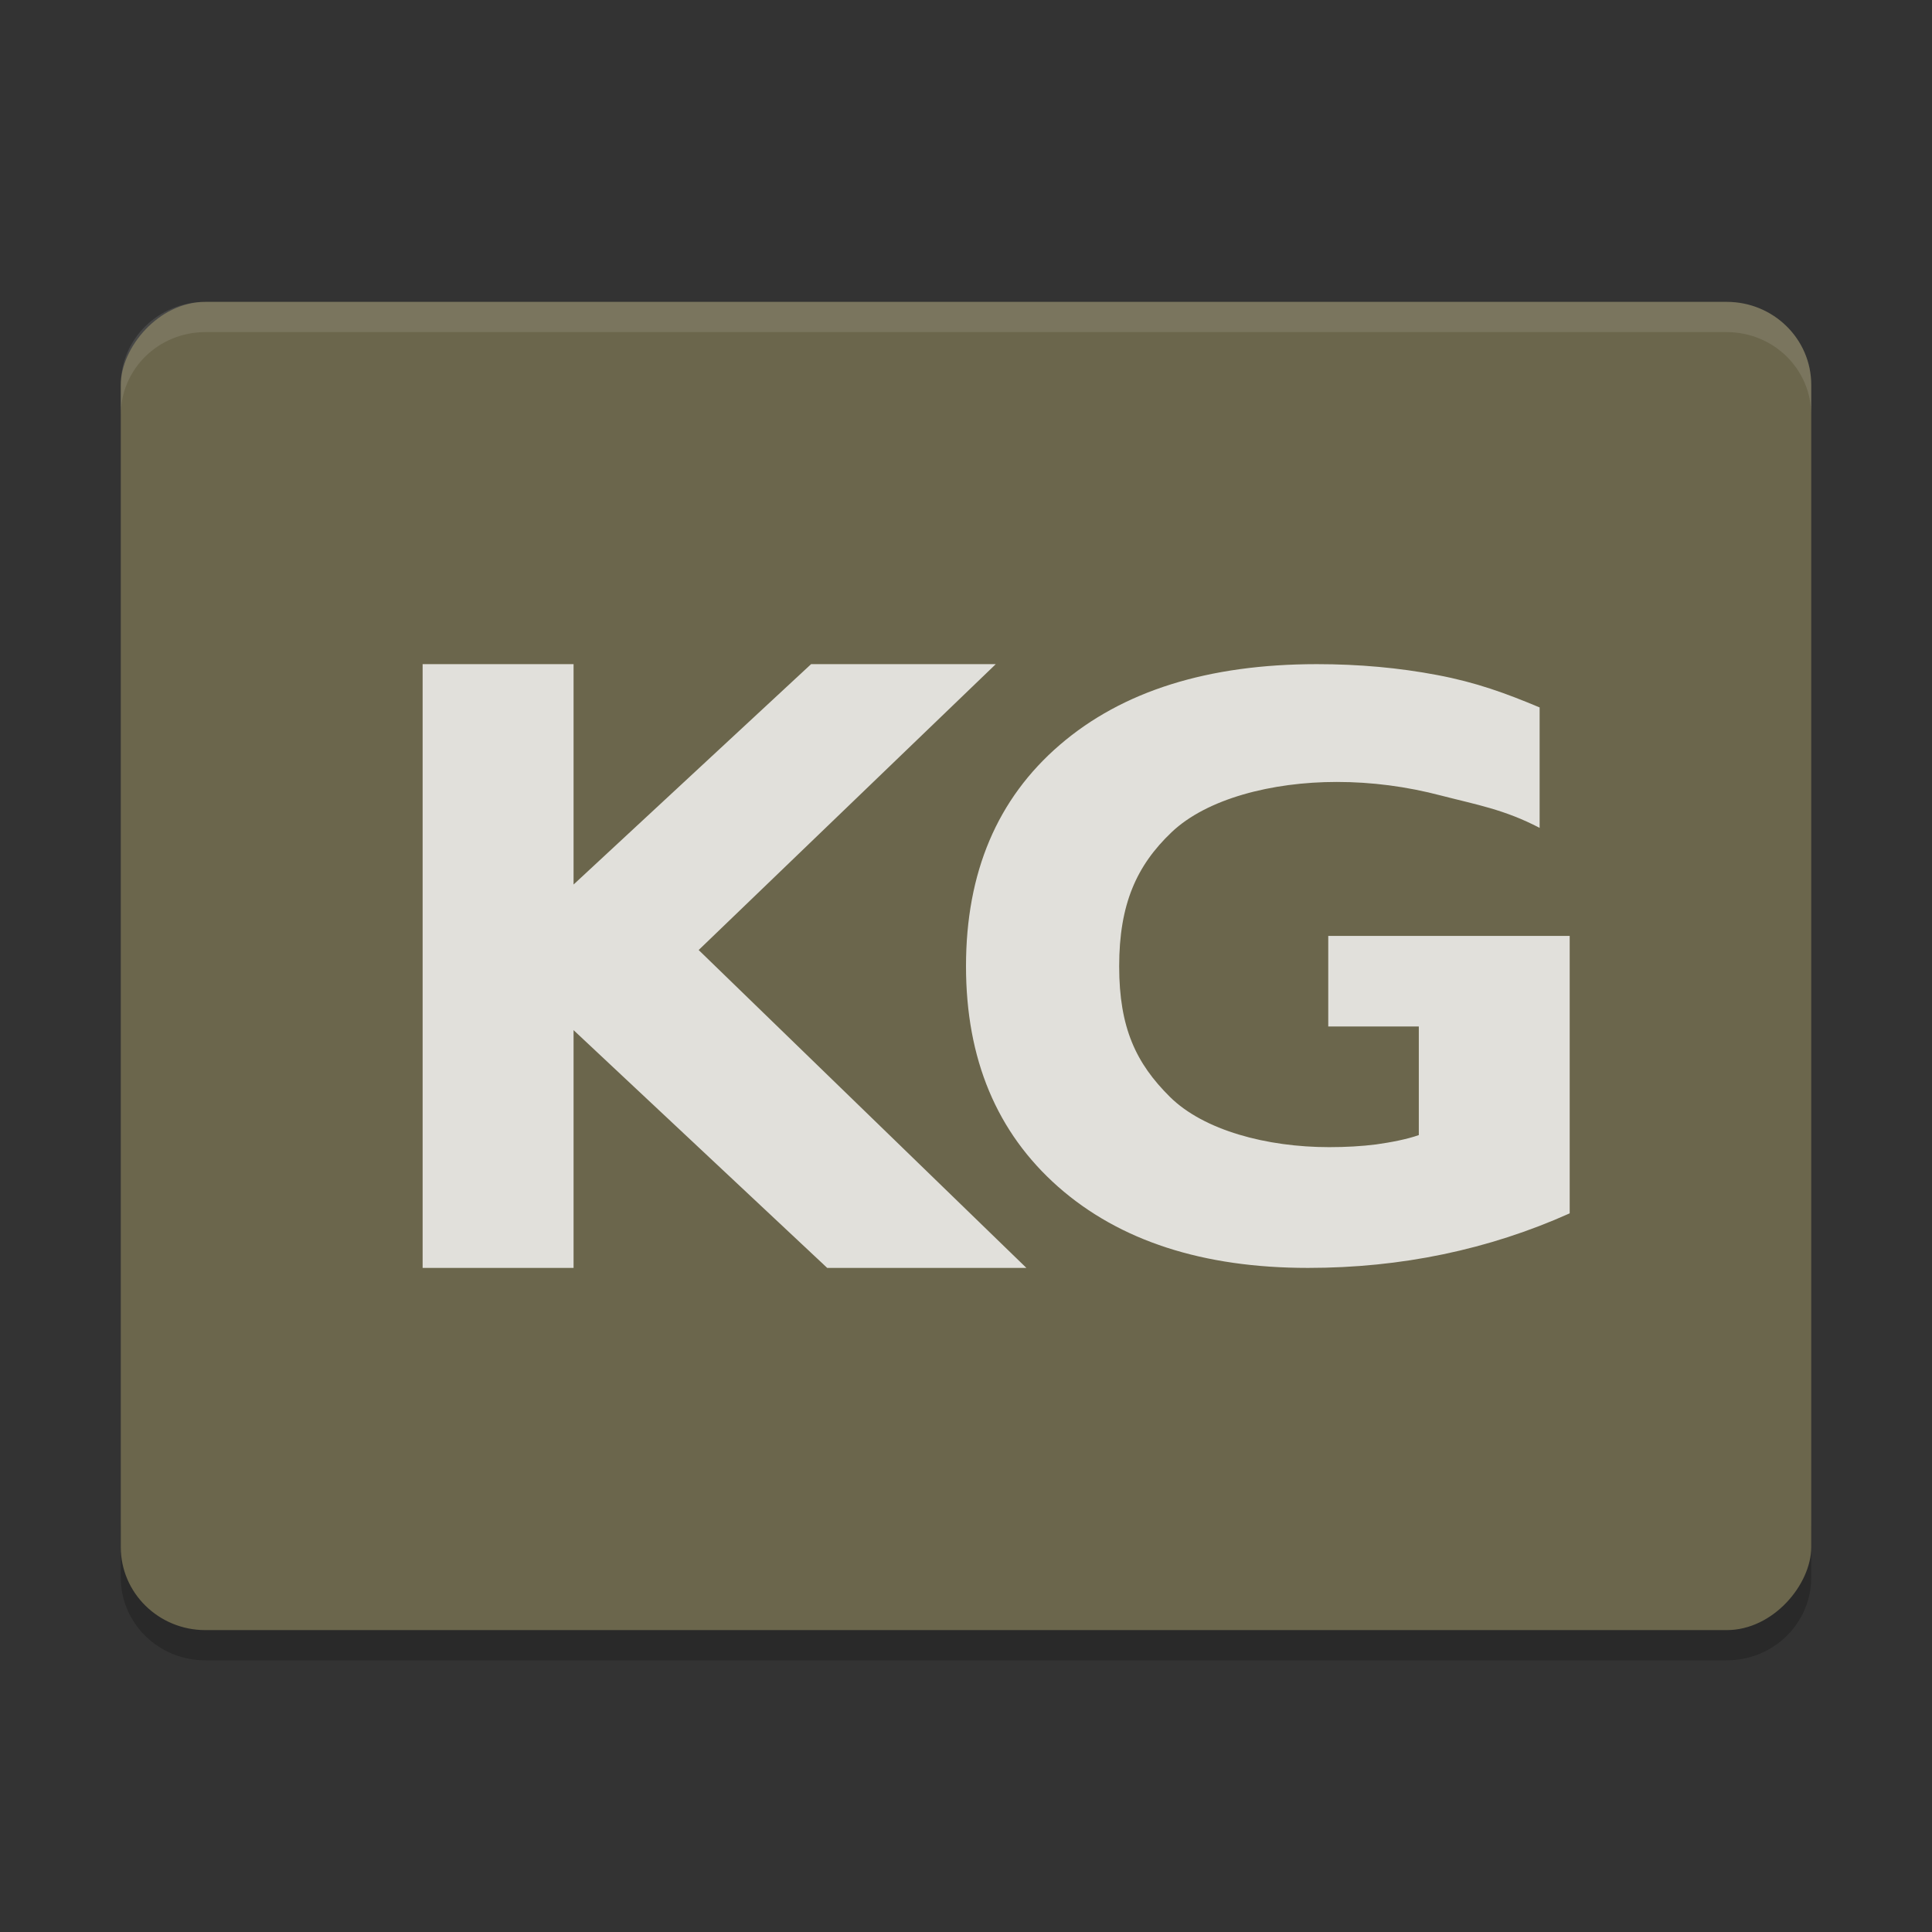 <?xml version="1.0" encoding="UTF-8" standalone="no"?>
<svg xmlns="http://www.w3.org/2000/svg" height="64" width="64" version="1">
 <rect width="100%" height="100%" fill="#333333" stroke="none"/>
 <path style="opacity:0.2" d="m 4,50.25 0,2 C 4,53.774 5.25,55 6.801,55 L 57.2,55 C 58.75,55 60,53.774 60,52.25 l 0,-2 c 0,1.524 -1.25,2.75 -2.8,2.75 l -50.399,0 c -1.55,0 -2.8,-1.226 -2.8,-2.75 z"/>
 <rect style="fill:#6b664c" ry="2.75" rx="2.8" transform="scale(-1,1)" height="43.999" width="55.999" y="10" x="-60"/>
 <g style="opacity:0.8;fill:#ffffff" transform="matrix(2,0,0,2,5.760572e-5,8.008e-4)">
  <path d="m 7,11 2.5,0 0,3.65 3.934,-3.65 3.059,0 -4.921,4.735 5.428,5.265 -3.299,0 -4.201,-3.938 0,3.938 -2.5,0 0,-10 z"/>
  <path d="m 26,20.096 c -0.672,0.301 -1.37,0.527 -2.094,0.678 C 23.183,20.925 22.436,21 21.665,21 19.924,21 18.544,20.552 17.527,19.657 16.509,18.758 16,17.54 16,16.003 16,14.45 16.518,13.227 17.555,12.336 18.591,11.445 20.01,11 21.812,11 c 0.696,0 1.361,0.06 1.996,0.181 0.64,0.121 1.128,0.299 1.693,0.536 l 0,1.995 C 24.917,13.406 24.45,13.327 23.871,13.177 c -0.574,-0.151 -1.151,-0.226 -1.73,-0.226 -1.074,0 -2.153,0.278 -2.736,0.833 -0.579,0.551 -0.868,1.191 -0.868,2.22 0,1.02 0.28,1.608 0.84,2.163 0.56,0.555 1.606,0.833 2.638,0.833 0.28,0 0.539,-0.015 0.777,-0.045 0.243,-0.034 0.516,-0.086 0.708,-0.155 l 0,-1.799 -1.5,0 0,-1.5 3.999,0 0,4.596 z"/>
 </g>
 <path style="opacity:0.1;fill:#ffffff" d="M 6.801 10 C 5.25 10 4 11.226 4 12.75 L 4 13.752 C 4 12.228 5.25 11.002 6.801 11.002 L 57.199 11.002 C 58.749 11.002 60 12.228 60 13.752 L 60 12.75 C 60 11.226 58.749 10 57.199 10 L 6.801 10 z"/>
</svg>
